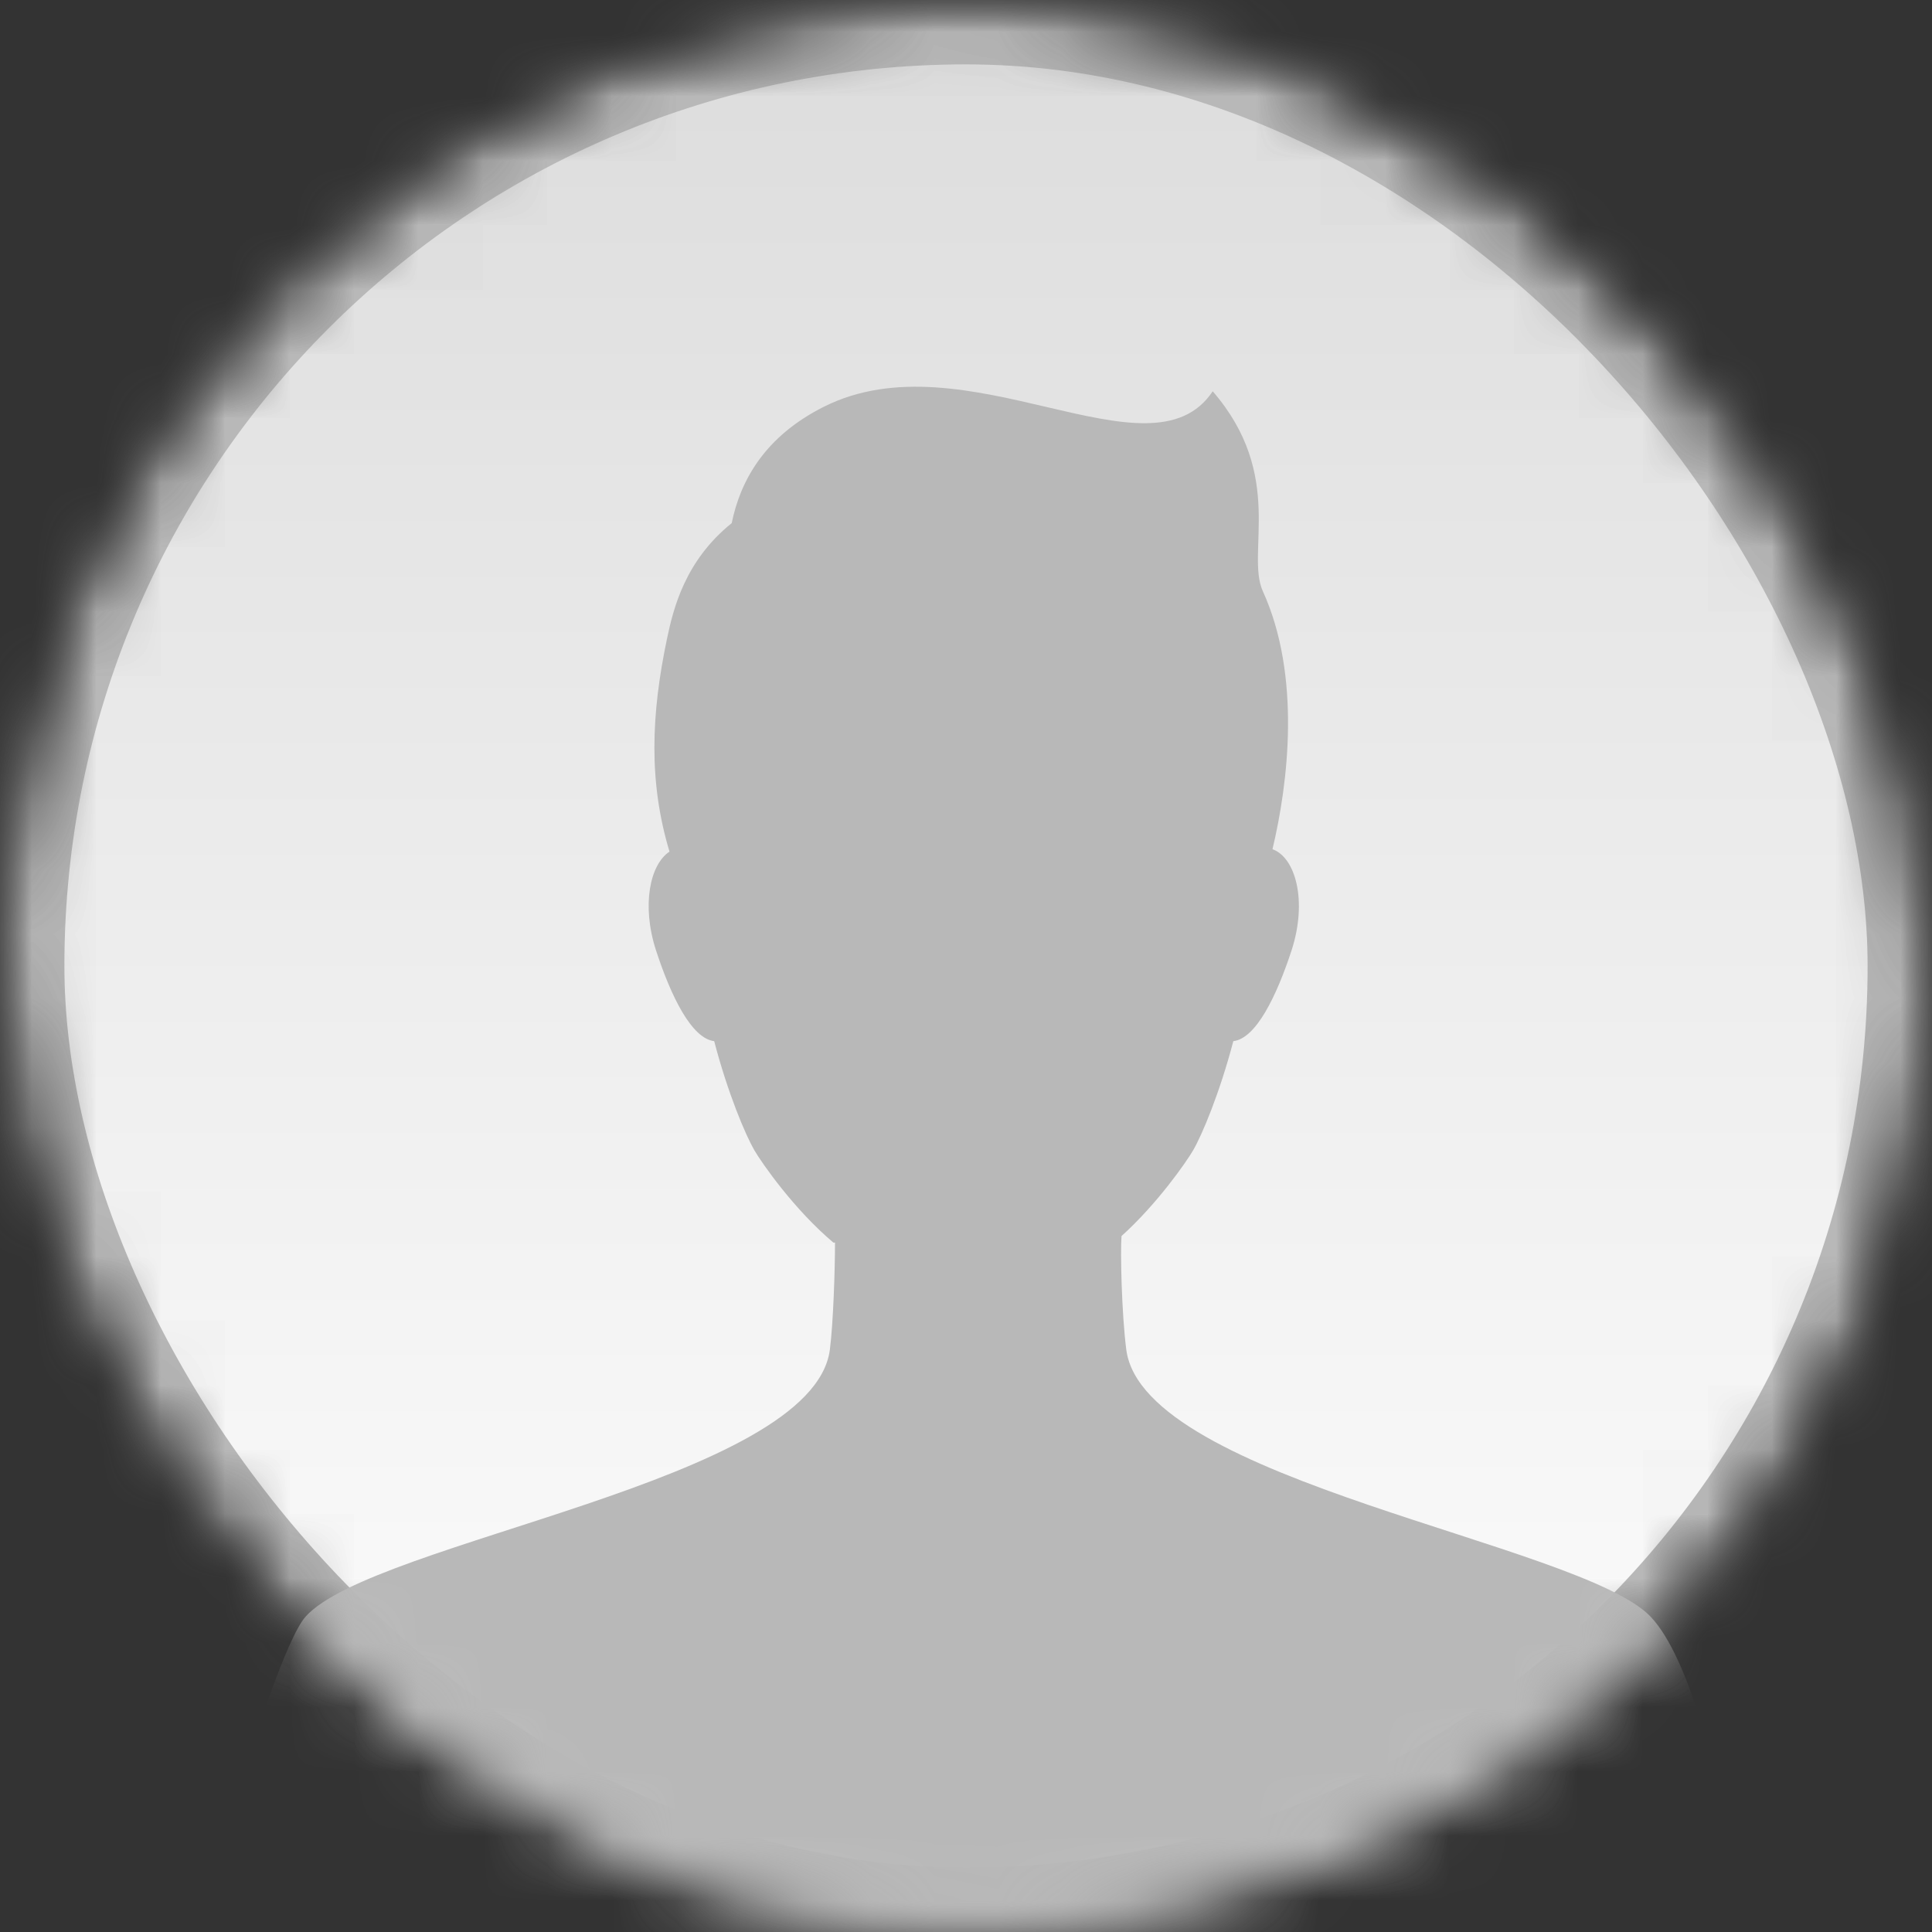 <?xml version="1.0" encoding="UTF-8"?>
<svg width="30px" height="30px" viewBox="0 0 30 30" version="1.1" xmlns="http://www.w3.org/2000/svg" xmlns:xlink="http://www.w3.org/1999/xlink">
    <rect x="0" y="0" width="30" height="30" fill="#333333" stroke="none"/>
    <!-- Generator: Sketch 41.2 (35397) - http://www.bohemiancoding.com/sketch -->
    <title>icon-top-head</title>
    <desc>Created with Sketch.</desc>
    <defs>
        <linearGradient x1="50%" y1="0%" x2="50%" y2="100%" id="linearGradient-1">
            <stop stop-color="#DCDCDC" offset="0%"></stop>
            <stop stop-color="#FFFFFF" offset="100%"></stop>
        </linearGradient>
        <rect id="path-2" x="0" y="0" width="30" height="30" rx="15"></rect>
        <mask id="mask-3" maskContentUnits="userSpaceOnUse" maskUnits="objectBoundingBox" x="0" y="0" width="30" height="30" fill="white">
            <use xlink:href="#path-2"></use>
        </mask>
        <mask id="mask-5" maskContentUnits="userSpaceOnUse" maskUnits="objectBoundingBox" x="0" y="0" width="30" height="30" fill="white">
            <use xlink:href="#path-2"></use>
        </mask>
    </defs>
    <g id="首页" stroke="none" stroke-width="1" fill="none" fill-rule="evenodd">
        <g id="Group-7">
            <mask id="mask-4" fill="white">
                <use xlink:href="#path-2"></use>
            </mask>
            <g id="Rectangle-5" stroke="#B8B8B8" mask="url(#mask-3)" stroke-width="2" fill="url(#linearGradient-1)">
                <use mask="url(#mask-5)" xlink:href="#path-2"></use>
            </g>
            <path d="M27.799,32.667 C27.407,30.82 26.66,27.698 26.66,27.698 C26.66,27.698 26.261,25.762 25.629,25.102 C24.537,23.962 17.756,23.002 17.489,20.958 C17.417,20.403 17.395,19.43 17.415,19.193 C17.971,18.692 18.42,18.045 18.528,17.86 C18.663,17.627 18.939,16.976 19.151,16.167 C19.502,16.126 19.82,15.475 20.055,14.759 C20.306,13.987 20.115,13.312 19.759,13.187 C20.003,12.165 20.208,10.497 19.61,9.182 C19.339,8.585 19.963,7.385 18.831,6.076 C17.861,7.532 14.996,5.204 12.787,6.319 C11.877,6.778 11.498,7.458 11.362,8.123 C10.634,8.709 10.456,9.453 10.359,9.909 C10.109,11.097 10.07,12.14 10.396,13.224 C10.096,13.42 9.957,14.051 10.187,14.759 C10.421,15.475 10.739,16.125 11.09,16.167 C11.301,16.976 11.578,17.627 11.713,17.86 C11.828,18.058 12.332,18.783 12.941,19.295 L12.966,19.295 C12.966,19.694 12.94,20.542 12.886,20.958 C12.619,23.002 5.801,23.925 4.746,25.102 C4.177,25.736 2.653,31.351 2.333,32.667 L27.799,32.667 L27.799,32.667 Z" id="iconfont-touxiang" fill="#B8B8B8" mask="url(#mask-4)"></path>
        </g>
    </g>
</svg>